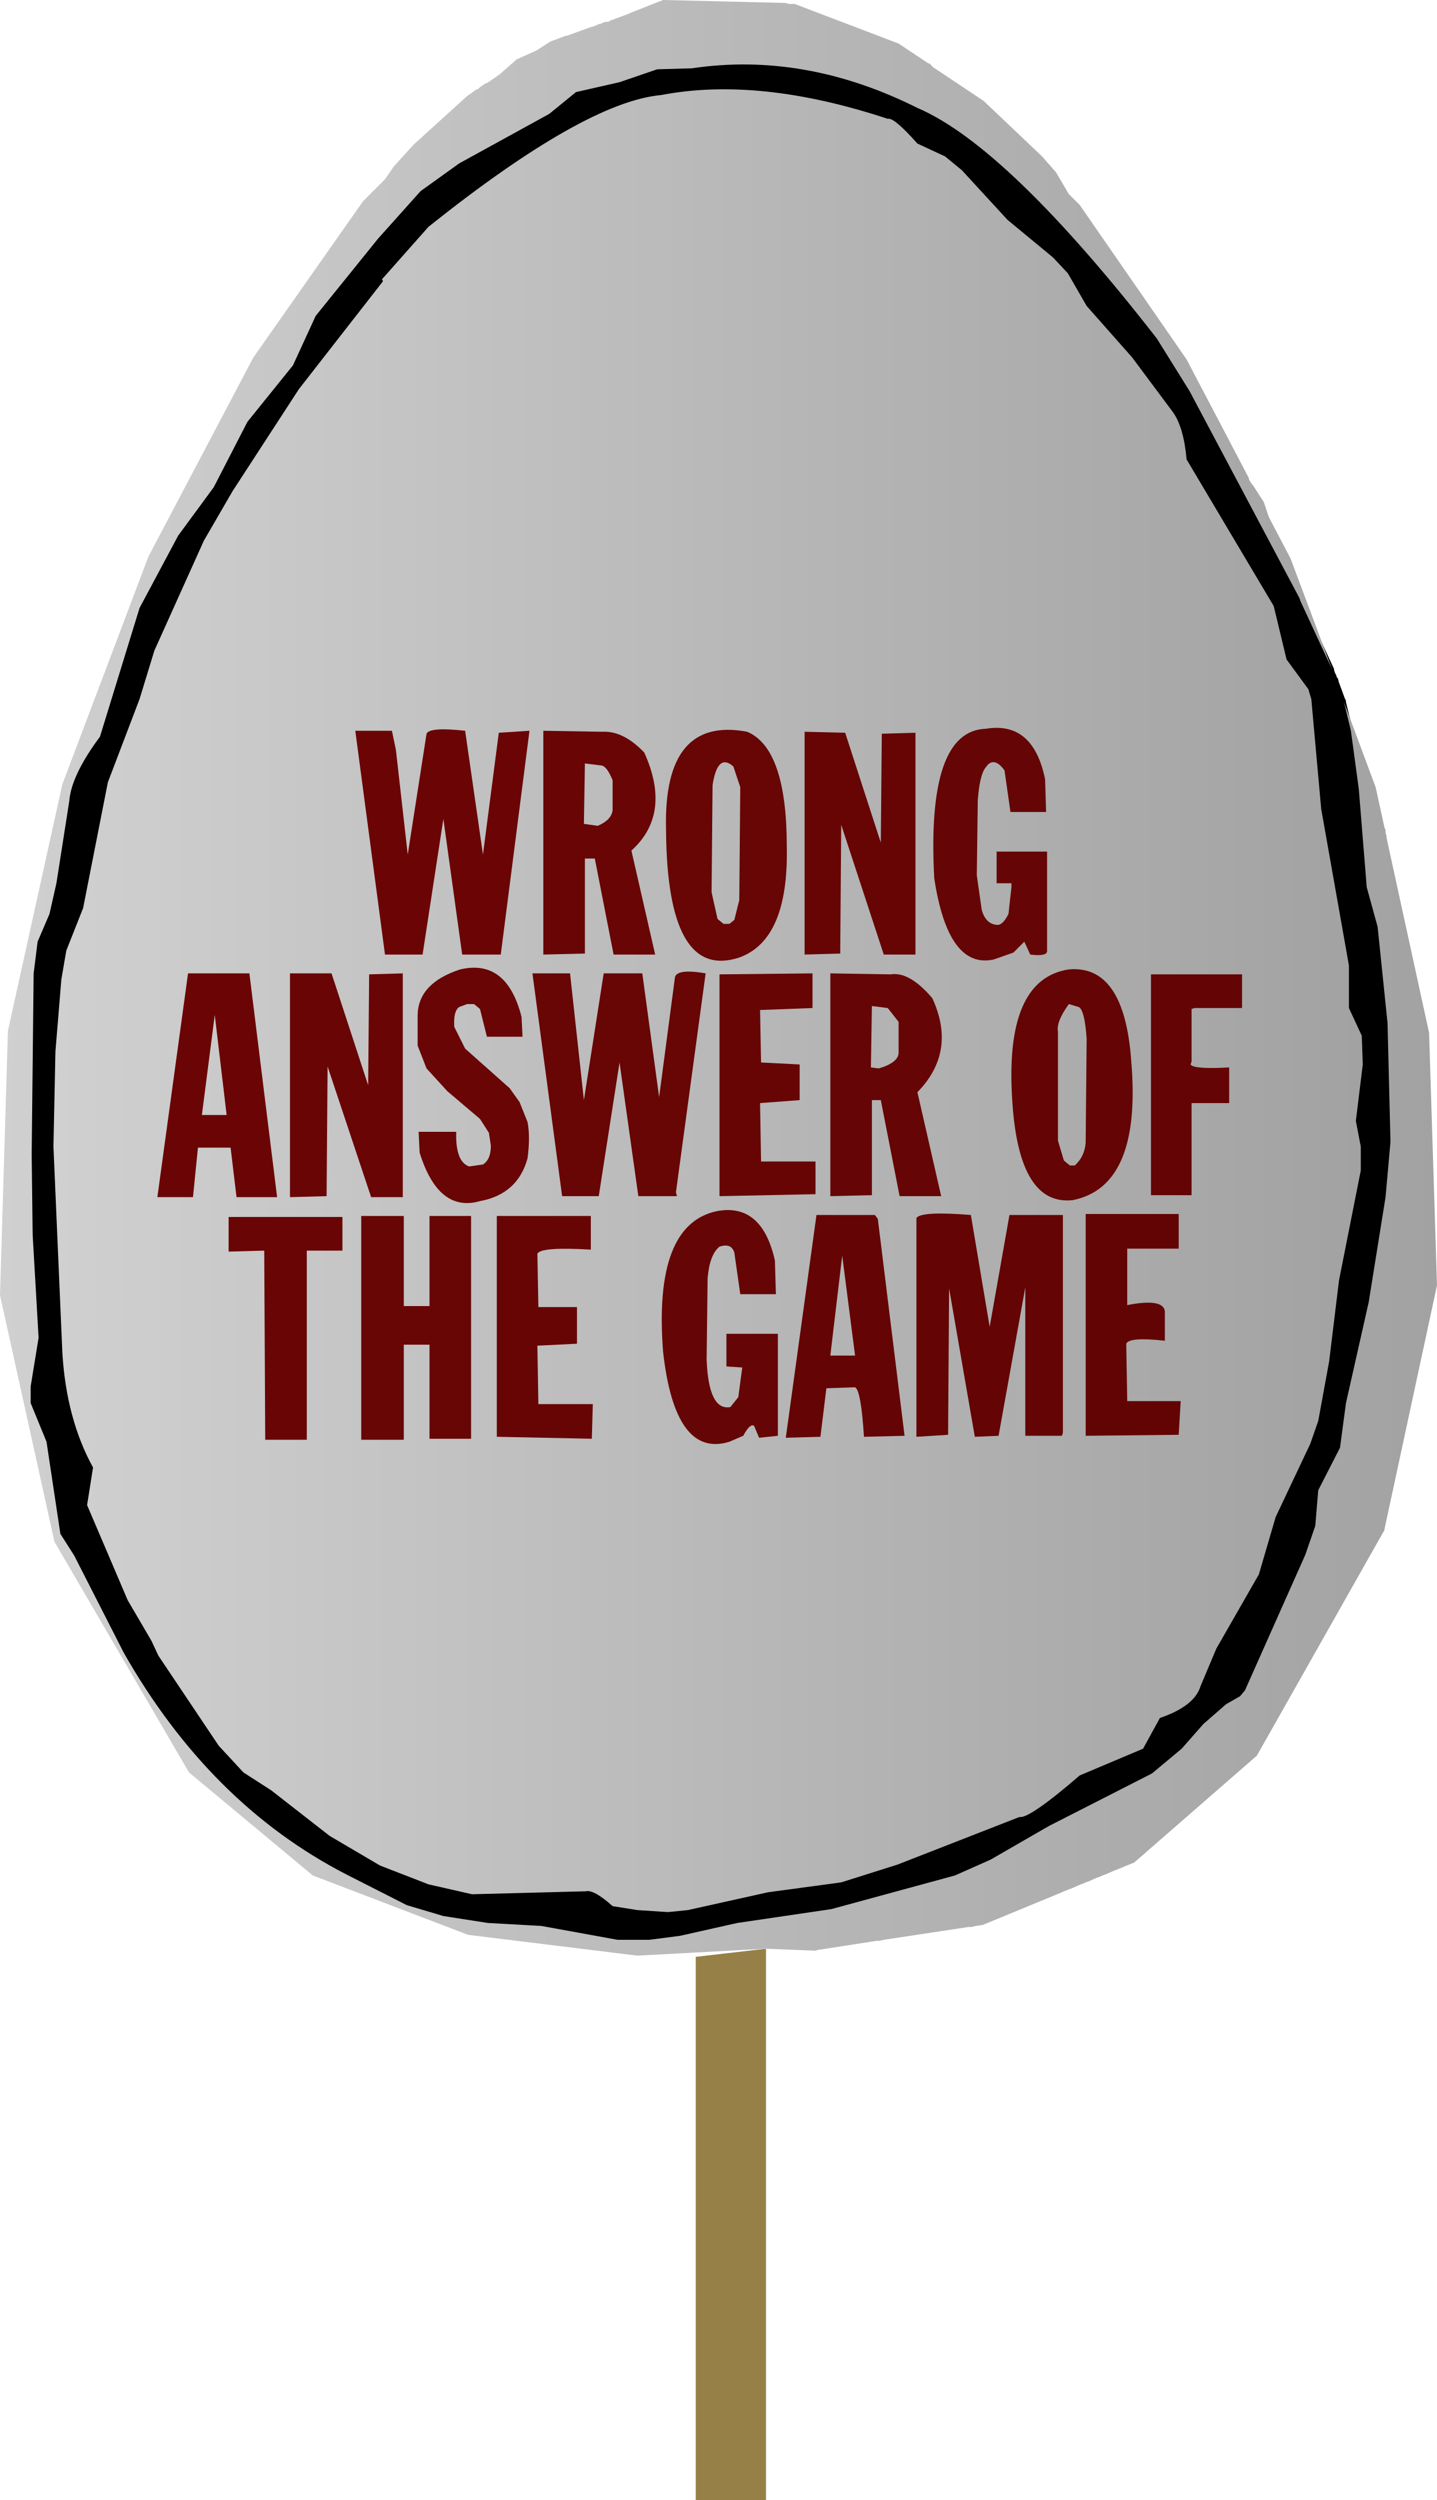 <?xml version="1.0" encoding="UTF-8" standalone="no"?>
<svg xmlns:xlink="http://www.w3.org/1999/xlink" height="631.25px" width="363.0px" xmlns="http://www.w3.org/2000/svg">
  <g transform="matrix(1.0, 0.0, 0.0, 1.0, 181.5, 315.6)">
    <path d="M50.05 -278.9 L49.9 -279.0 Q44.2 -285.45 42.9 -285.1 L42.6 -285.1 Q10.25 -295.8 -14.4 -291.1 L-14.45 -291.1 Q-33.6 -289.3 -72.9 -257.95 L-72.95 -257.95 -84.4 -245.0 -84.3 -244.8 -84.25 -244.55 -84.35 -244.3 -105.55 -217.05 -122.3 -191.3 -122.3 -191.35 -129.55 -178.9 -142.0 -151.2 -145.75 -138.95 -145.75 -138.9 -153.75 -118.0 -160.0 -86.25 -160.0 -86.15 -164.25 -75.45 -165.5 -68.3 -167.0 -50.1 -167.5 -26.1 -165.25 25.9 Q-164.25 42.5 -157.55 54.65 -157.45 54.8 -157.5 55.0 L-158.95 64.35 -148.8 88.15 -148.8 88.2 -142.8 98.4 -142.8 98.45 -141.05 102.2 -141.05 102.15 -125.85 124.8 -119.65 131.55 -112.7 136.0 -97.95 147.5 -85.3 154.95 -73.05 159.7 -73.15 159.7 -62.25 162.15 -33.5 161.4 Q-31.35 160.9 -26.55 165.2 L-20.4 166.15 -12.8 166.65 -7.85 166.15 12.4 161.65 12.45 161.65 30.95 159.15 45.1 154.7 75.85 142.7 76.1 142.65 Q78.45 143.0 90.95 132.3 L91.05 132.2 106.9 125.55 111.05 117.9 Q111.15 117.75 111.35 117.7 119.8 114.8 121.3 110.0 L121.3 109.95 125.3 100.45 125.35 100.4 136.05 81.75 140.3 67.25 140.3 67.2 149.05 48.75 151.0 43.05 153.75 28.05 156.25 7.6 156.25 7.55 161.75 -20.2 161.75 -26.0 160.5 -32.5 160.5 -32.65 162.25 -46.9 162.0 -54.0 158.8 -60.9 158.75 -61.1 158.75 -71.75 151.75 -111.25 151.75 -111.3 149.25 -139.05 148.55 -141.35 143.1 -148.8 143.05 -148.95 139.8 -162.4 117.85 -199.35 117.75 -199.55 Q117.0 -207.6 114.35 -211.3 L104.15 -225.0 104.1 -225.05 92.65 -238.0 92.6 -238.1 87.85 -246.35 87.9 -246.25 84.15 -250.25 84.2 -250.2 72.7 -259.7 72.65 -259.75 61.15 -272.25 61.2 -272.2 57.0 -275.65 50.05 -278.9 M50.45 -288.8 Q73.3 -279.05 111.15 -230.4 L111.2 -230.35 119.45 -217.1 119.45 -217.05 147.2 -164.8 147.25 -164.75 147.5 -164.0 155.45 -146.8 155.5 -146.6 155.5 -146.4 155.7 -145.8 155.95 -145.3 156.0 -145.25 156.2 -144.6 156.35 -144.45 156.5 -144.2 156.75 -143.2 156.75 -143.25 158.2 -139.3 158.45 -138.8 158.5 -138.6 158.5 -138.35 160.25 -131.2 160.25 -131.15 162.25 -116.4 164.25 -91.65 167.0 -81.7 167.0 -81.65 169.5 -57.4 170.25 -27.3 169.0 -13.3 169.0 -13.25 164.75 13.25 159.0 38.75 157.5 50.0 157.45 50.15 152.0 60.8 151.25 69.7 151.25 69.85 148.75 77.1 148.7 77.1 133.45 111.35 133.4 111.5 132.15 113.0 132.0 113.1 128.55 115.05 122.9 120.0 122.85 120.05 117.4 126.25 117.35 126.3 109.85 132.55 109.75 132.6 83.75 145.85 69.0 154.35 68.95 154.35 59.95 158.35 59.9 158.4 28.65 166.9 28.6 166.9 4.85 170.4 -9.65 173.65 -17.4 174.65 -17.5 174.65 -25.5 174.65 -25.6 174.65 -44.85 171.15 -58.25 170.4 -58.3 170.4 -69.55 168.65 -69.65 168.65 -78.9 165.9 -78.95 165.85 -94.2 158.1 Q-128.85 140.3 -150.65 101.9 L-150.7 101.9 -163.2 77.4 -166.65 71.95 -166.75 71.75 -170.25 48.5 -174.2 38.85 -174.25 38.65 -174.25 34.4 -174.25 34.35 -172.25 22.1 -173.75 -3.85 -174.0 -24.1 -173.5 -69.9 -172.5 -77.9 -172.45 -78.05 -169.45 -85.05 -169.5 -84.95 -167.75 -92.65 -164.5 -113.4 Q-164.0 -120.0 -156.7 -129.8 L-146.7 -162.25 -146.7 -162.3 -136.95 -180.55 -136.9 -180.65 -127.95 -192.8 -119.45 -209.3 -119.4 -209.4 -107.9 -223.65 -107.95 -223.55 -102.2 -236.05 -102.15 -236.15 -86.4 -255.65 -86.35 -255.65 -75.6 -267.65 -75.55 -267.75 -65.8 -274.75 -65.75 -274.8 -43.05 -287.25 -36.3 -292.75 -36.1 -292.8 -25.1 -295.3 -25.15 -295.3 -15.65 -298.55 -15.5 -298.6 -6.8 -298.85 Q21.85 -303.15 50.5 -288.8 L50.45 -288.8" fill="#000000" fill-rule="evenodd" stroke="none"/>
    <path d="M-5.75 315.65 L-5.75 178.45 12.0 176.4 12.0 315.65 -5.75 315.65" fill="#968048" fill-rule="evenodd" stroke="none"/>
    <path d="M57.25 -276.1 L61.5 -272.6 73.0 -260.1 84.5 -250.6 88.25 -246.6 93.0 -238.35 104.5 -225.35 114.75 -211.6 Q117.5 -207.85 118.25 -199.6 L140.25 -162.6 143.5 -149.1 149.0 -141.6 149.75 -139.1 152.25 -111.35 159.25 -71.85 159.25 -61.1 162.5 -54.1 162.75 -46.85 161.0 -32.6 162.25 -26.1 162.25 -20.1 156.75 7.65 154.25 28.15 151.5 43.15 149.5 48.9 140.75 67.4 136.5 81.9 125.75 100.65 121.75 110.15 Q120.25 115.15 111.5 118.15 L107.25 125.9 91.25 132.65 Q78.5 143.65 76.0 143.15 L45.25 155.15 31.0 159.65 12.5 162.15 -7.75 166.65 -12.75 167.15 -20.5 166.65 -26.75 165.65 Q-31.5 161.4 -33.5 161.9 L-62.25 162.65 -73.25 160.15 -85.5 155.4 -98.25 147.9 -113.0 136.4 -120.0 131.9 -126.25 125.15 -141.5 102.4 -143.25 98.65 -149.25 88.4 -159.5 64.4 -158.0 54.9 Q-164.75 42.65 -165.75 25.9 L-168.0 -26.1 -167.5 -50.1 -166.0 -68.35 -164.75 -75.6 -160.5 -86.35 -154.25 -118.1 -146.25 -139.1 -142.5 -151.35 -130.0 -179.1 -122.75 -191.6 -106.0 -217.35 -84.75 -244.6 -85.0 -245.1 -73.25 -258.35 Q-33.75 -289.85 -14.5 -291.6 10.25 -296.35 42.75 -285.6 44.25 -286.1 50.25 -279.35 L57.25 -276.1" fill="url(#gradient0)" fill-rule="evenodd" stroke="none"/>
    <path d="M19.25 -314.6 L45.5 -304.6 53.0 -299.6 53.25 -299.6 54.25 -298.6 67.0 -290.1 81.75 -276.1 85.25 -272.1 88.5 -266.6 91.25 -263.85 118.25 -224.85 134.0 -194.85 134.0 -194.6 134.25 -194.1 134.75 -193.35 135.0 -193.1 137.75 -188.85 139.0 -185.1 144.5 -174.6 155.0 -146.6 147.0 -163.85 146.75 -164.6 119.0 -216.85 110.75 -230.1 Q73.0 -278.6 50.25 -288.35 21.75 -302.6 -6.75 -298.35 L-15.5 -298.1 -25.0 -294.85 -36.0 -292.35 -42.75 -286.85 -65.5 -274.35 -75.25 -267.35 -86.0 -255.35 -101.75 -235.85 -107.5 -223.35 -119.0 -209.1 -127.5 -192.6 -136.5 -180.35 -146.25 -162.1 -156.25 -129.6 Q-163.5 -119.85 -164.0 -113.35 L-167.25 -92.6 -169.0 -84.85 -172.0 -77.85 -173.0 -69.85 -173.5 -24.1 -173.25 -3.85 -171.75 22.15 -173.75 34.4 -173.75 38.65 -169.75 48.4 -166.25 71.65 -162.75 77.15 -150.25 101.65 Q-128.5 139.9 -94.0 157.65 L-78.75 165.4 -69.5 168.15 -58.25 169.9 -44.75 170.65 -25.5 174.15 -17.5 174.15 -9.75 173.15 4.75 169.9 28.5 166.4 59.75 157.9 68.75 153.9 83.5 145.4 109.5 132.15 117.0 125.9 122.5 119.65 128.25 114.65 131.75 112.65 133.0 111.15 148.25 76.9 150.75 69.65 151.5 60.65 157.0 49.9 158.5 38.65 164.25 13.15 168.5 -13.35 169.75 -27.35 169.0 -57.35 166.5 -81.6 163.75 -91.6 161.75 -116.35 159.75 -131.1 158.0 -138.35 166.0 -116.85 168.25 -106.6 168.5 -106.1 168.5 -105.35 168.75 -104.6 168.75 -104.1 179.5 -54.85 181.5 8.9 168.25 70.4 168.25 70.65 136.0 127.65 105.0 154.65 102.5 155.65 102.0 155.9 101.25 156.15 100.75 156.4 100.0 156.65 97.75 157.65 97.0 157.9 96.5 158.15 95.75 158.4 93.5 159.4 92.75 159.65 92.25 159.9 91.5 160.15 89.25 161.15 88.5 161.4 88.0 161.65 87.25 161.9 86.75 162.15 66.75 170.4 65.0 170.65 64.0 170.9 63.25 170.9 41.75 174.15 40.75 174.4 40.0 174.4 25.5 176.65 25.25 176.65 24.5 176.9 12.0 176.4 -20.5 178.15 -63.25 172.9 -102.5 157.9 -133.75 131.9 -167.75 73.65 -181.5 11.4 -179.5 -55.35 -165.75 -117.6 -144.0 -175.1 -117.5 -225.35 -89.75 -264.85 -84.25 -270.35 -82.0 -273.6 -77.0 -279.1 -63.5 -291.35 -61.0 -293.1 -60.75 -293.1 -60.25 -293.6 -58.75 -294.6 -58.5 -294.6 -55.25 -296.85 -51.0 -300.6 -46.0 -302.85 -42.5 -305.1 -38.5 -306.6 -38.25 -306.6 -32.0 -308.85 -31.75 -308.85 -30.0 -309.6 -29.75 -309.6 -29.25 -309.85 -28.5 -310.1 -27.75 -310.1 -27.5 -310.35 -22.75 -312.1 -22.25 -312.35 -14.0 -315.6 17.0 -314.85 17.75 -314.6 19.25 -314.6" fill="url(#gradient1)" fill-rule="evenodd" stroke="none"/>
    <path d="M-18.75 -125.6 Q-11.75 -110.1 -22.0 -100.85 L-16.0 -74.6 -26.5 -74.6 -31.25 -98.85 -33.75 -98.85 -33.75 -74.85 -44.25 -74.6 -44.25 -131.1 -29.25 -130.85 Q-24.0 -131.1 -18.75 -125.6 M-29.75 -122.35 L-33.75 -122.85 -34.0 -107.6 -30.5 -107.1 Q-27.0 -108.6 -26.75 -111.1 L-26.75 -118.6 Q-28.25 -122.35 -29.75 -122.35 M-95.0 -8.35 L-95.0 0.15 -104.0 0.15 -104.0 47.9 -114.5 47.9 -114.75 0.15 -123.75 0.4 -123.75 -8.35 -95.0 -8.35 M-76.0 -59.1 Q-76.0 -67.35 -65.25 -70.85 -53.5 -73.6 -49.75 -58.85 L-49.5 -53.85 -58.5 -53.85 -60.25 -60.85 -61.75 -62.1 -63.5 -62.1 -65.5 -61.35 Q-67.0 -60.35 -66.75 -56.35 L-64.0 -50.85 -52.75 -40.85 -50.25 -37.35 -48.25 -32.35 Q-47.5 -28.6 -48.25 -23.1 -50.75 -14.1 -60.25 -12.35 -70.75 -9.35 -75.5 -24.6 L-75.75 -29.85 -66.25 -29.85 Q-66.5 -22.35 -63.0 -21.1 L-59.5 -21.6 Q-57.5 -22.85 -57.5 -26.35 L-58.0 -29.6 -60.25 -33.1 -68.5 -40.1 -73.75 -45.85 -76.0 -51.6 -76.0 -59.1" fill="#690505" fill-rule="evenodd" stroke="none"/>
    <path d="M32.0 -130.6 L41.0 -102.85 41.25 -130.35 49.75 -130.6 49.75 -74.6 41.75 -74.6 31.0 -107.35 30.75 -74.85 21.75 -74.6 21.75 -130.85 32.0 -130.6 M10.5 -60.6 L10.75 -47.35 20.5 -46.85 20.5 -37.85 10.5 -37.1 10.75 -22.35 24.5 -22.35 24.5 -14.1 0.25 -13.6 0.25 -69.6 23.75 -69.85 23.75 -61.1 10.5 -60.6 M-32.25 -0.1 Q-44.75 -0.85 -45.75 0.9 L-45.5 14.4 -35.75 14.4 -35.75 23.65 -45.75 24.15 -45.5 38.9 -31.75 38.9 -32.0 47.65 -56.0 47.15 -56.0 -8.6 -32.25 -8.6 -32.25 -0.1" fill="#670505" fill-rule="evenodd" stroke="none"/>
    <path d="M-47.75 -131.1 L-55.0 -74.6 -64.75 -74.6 -69.5 -108.85 -74.75 -74.6 -84.25 -74.6 -91.75 -131.1 -82.5 -131.1 -81.5 -126.35 -78.5 -99.85 -73.75 -130.35 Q-73.0 -132.1 -64.0 -131.1 L-59.5 -99.85 -55.5 -130.6 -47.75 -131.1 M-131.5 -25.85 L-132.75 -13.35 -141.75 -13.35 -134.0 -69.85 -118.5 -69.85 -111.5 -13.35 -121.75 -13.35 -123.25 -25.85 -131.5 -25.85 M-130.5 -34.1 L-124.25 -34.1 -127.25 -59.35 -130.5 -34.1" fill="#6b0505" fill-rule="evenodd" stroke="none"/>
    <path d="M3.75 -122.1 Q-0.25 -125.6 -1.5 -117.35 L-1.75 -90.35 -0.25 -83.6 1.25 -82.35 2.75 -82.35 4.0 -83.35 5.25 -88.35 5.5 -116.85 3.75 -122.1 M17.25 -101.85 Q17.75 -78.35 5.25 -73.85 -13.0 -67.85 -13.25 -106.1 -14.0 -134.85 7.25 -130.85 17.25 -126.6 17.25 -101.85 M-29.0 -69.85 L-19.25 -69.85 -15.0 -38.6 -11.0 -68.85 Q-10.5 -71.1 -3.25 -69.85 L-10.75 -14.6 -10.5 -13.6 -20.25 -13.6 -25.0 -47.35 -30.25 -13.6 -39.5 -13.6 -47.0 -69.85 -37.5 -69.85 -34.0 -37.85 -29.0 -69.85 M-62.5 -8.6 L-62.5 47.65 -73.0 47.65 -73.0 23.9 -79.5 23.9 -79.5 47.9 -90.25 47.9 -90.25 -8.6 -79.5 -8.6 -79.5 14.15 -73.0 14.15 -73.0 -8.6 -62.5 -8.6" fill="#680505" fill-rule="evenodd" stroke="none"/>
    <path d="M-97.75 -69.85 L-88.5 -41.6 -88.25 -69.6 -79.75 -69.85 -79.75 -13.35 -87.75 -13.35 -98.75 -46.35 -99.0 -13.6 -108.25 -13.35 -108.25 -69.85 -97.75 -69.85" fill="#6a0505" fill-rule="evenodd" stroke="none"/>
    <path d="M82.75 -110.6 L73.75 -110.6 72.25 -121.1 Q69.5 -124.85 67.5 -121.85 66.0 -120.1 65.5 -113.6 L65.25 -94.6 66.5 -85.85 Q67.5 -82.35 70.25 -82.1 71.75 -81.85 73.25 -84.85 L74.0 -91.6 74.0 -92.6 70.25 -92.6 70.25 -100.6 83.0 -100.6 83.0 -75.35 Q82.75 -74.1 78.75 -74.6 L77.25 -77.85 74.5 -75.1 69.5 -73.35 Q58.0 -70.85 54.5 -93.85 52.5 -131.1 67.5 -131.6 79.5 -133.6 82.5 -118.85 L82.75 -110.6 M45.5 -57.6 L42.75 -61.1 38.75 -61.6 38.5 -46.1 40.5 -45.85 Q45.5 -47.35 45.5 -49.85 L45.5 -57.6 M54.0 -63.6 Q60.25 -50.1 50.25 -39.85 L56.25 -13.6 45.75 -13.6 41.0 -37.85 38.75 -37.85 38.75 -13.85 28.25 -13.6 28.25 -69.85 43.5 -69.6 Q48.25 -70.35 54.0 -63.6 M4.0 0.65 Q3.25 -1.85 0.25 -0.85 -2.25 1.15 -2.75 7.15 L-3.0 27.65 Q-2.5 40.65 3.0 39.65 L5.0 37.15 6.0 29.65 2.0 29.4 2.0 21.15 15.0 21.15 15.0 46.9 10.25 47.4 9.0 44.4 Q8.0 43.65 6.25 46.9 L2.75 48.4 Q-11.0 52.65 -14.0 25.65 -16.5 -6.6 -0.25 -9.85 11.0 -11.85 14.25 2.65 L14.5 11.15 5.5 11.15 4.0 0.65" fill="#660505" fill-rule="evenodd" stroke="none"/>
    <path d="M91.0 -61.35 L88.5 -62.1 Q85.25 -57.6 85.75 -55.1 L85.75 -27.6 87.25 -22.6 88.75 -21.35 90.0 -21.35 Q92.5 -23.6 92.75 -27.1 L93.0 -53.35 Q92.5 -60.6 91.0 -61.35 M132.25 -69.6 L132.25 -61.1 120.25 -61.1 119.5 -60.85 119.5 -47.6 119.25 -46.85 Q120.0 -45.6 129.0 -46.1 L129.0 -37.1 119.5 -37.1 119.5 -13.85 109.25 -13.85 109.25 -69.6 132.25 -69.6 M50.0 -8.1 Q51.25 -9.85 63.75 -8.85 L68.5 19.4 73.5 -8.85 87.0 -8.85 87.0 46.15 86.75 46.9 77.5 46.9 77.5 9.4 70.75 46.9 64.75 47.15 58.25 9.65 58.0 46.65 50.0 47.15 50.0 -8.1 M89.5 -12.6 Q76.0 -11.1 74.25 -37.1 72.0 -68.35 88.5 -70.85 102.5 -72.1 104.25 -47.85 107.0 -16.1 89.5 -12.6" fill="#640404" fill-rule="evenodd" stroke="none"/>
    <path d="M116.25 -0.35 L103.25 -0.35 103.25 13.9 Q112.25 12.15 112.75 15.4 L112.75 22.9 Q103.75 21.9 103.0 23.65 L103.25 38.15 116.75 38.15 116.25 46.65 92.75 46.9 92.75 -9.1 116.25 -9.1 116.25 -0.35" fill="#630404" fill-rule="evenodd" stroke="none"/>
    <path d="M39.5 -8.85 L40.25 -7.85 47.0 46.9 36.75 47.15 Q36.0 35.4 34.5 34.65 L27.25 34.9 25.75 47.15 17.0 47.4 24.75 -8.85 39.5 -8.85 M28.25 26.65 L34.5 26.65 31.25 1.4 28.25 26.65" fill="#650404" fill-rule="evenodd" stroke="none"/>
  </g>
  <defs>
    <linearGradient gradientTransform="matrix(0.202, 0.0, 0.0, 0.281, -2.65, -62.95)" gradientUnits="userSpaceOnUse" id="gradient0" spreadMethod="pad" x1="-819.2" x2="819.2">
      <stop offset="0.0" stop-color="#d0d0d0"/>
      <stop offset="1.0" stop-color="#a2a2a2"/>
    </linearGradient>
    <linearGradient gradientTransform="matrix(0.222, 0.0, 0.0, 0.301, 0.0, -68.75)" gradientUnits="userSpaceOnUse" id="gradient1" spreadMethod="pad" x1="-819.2" x2="819.2">
      <stop offset="0.0" stop-color="#d0d0d0"/>
      <stop offset="1.0" stop-color="#a2a2a2"/>
    </linearGradient>
  </defs>
</svg>
